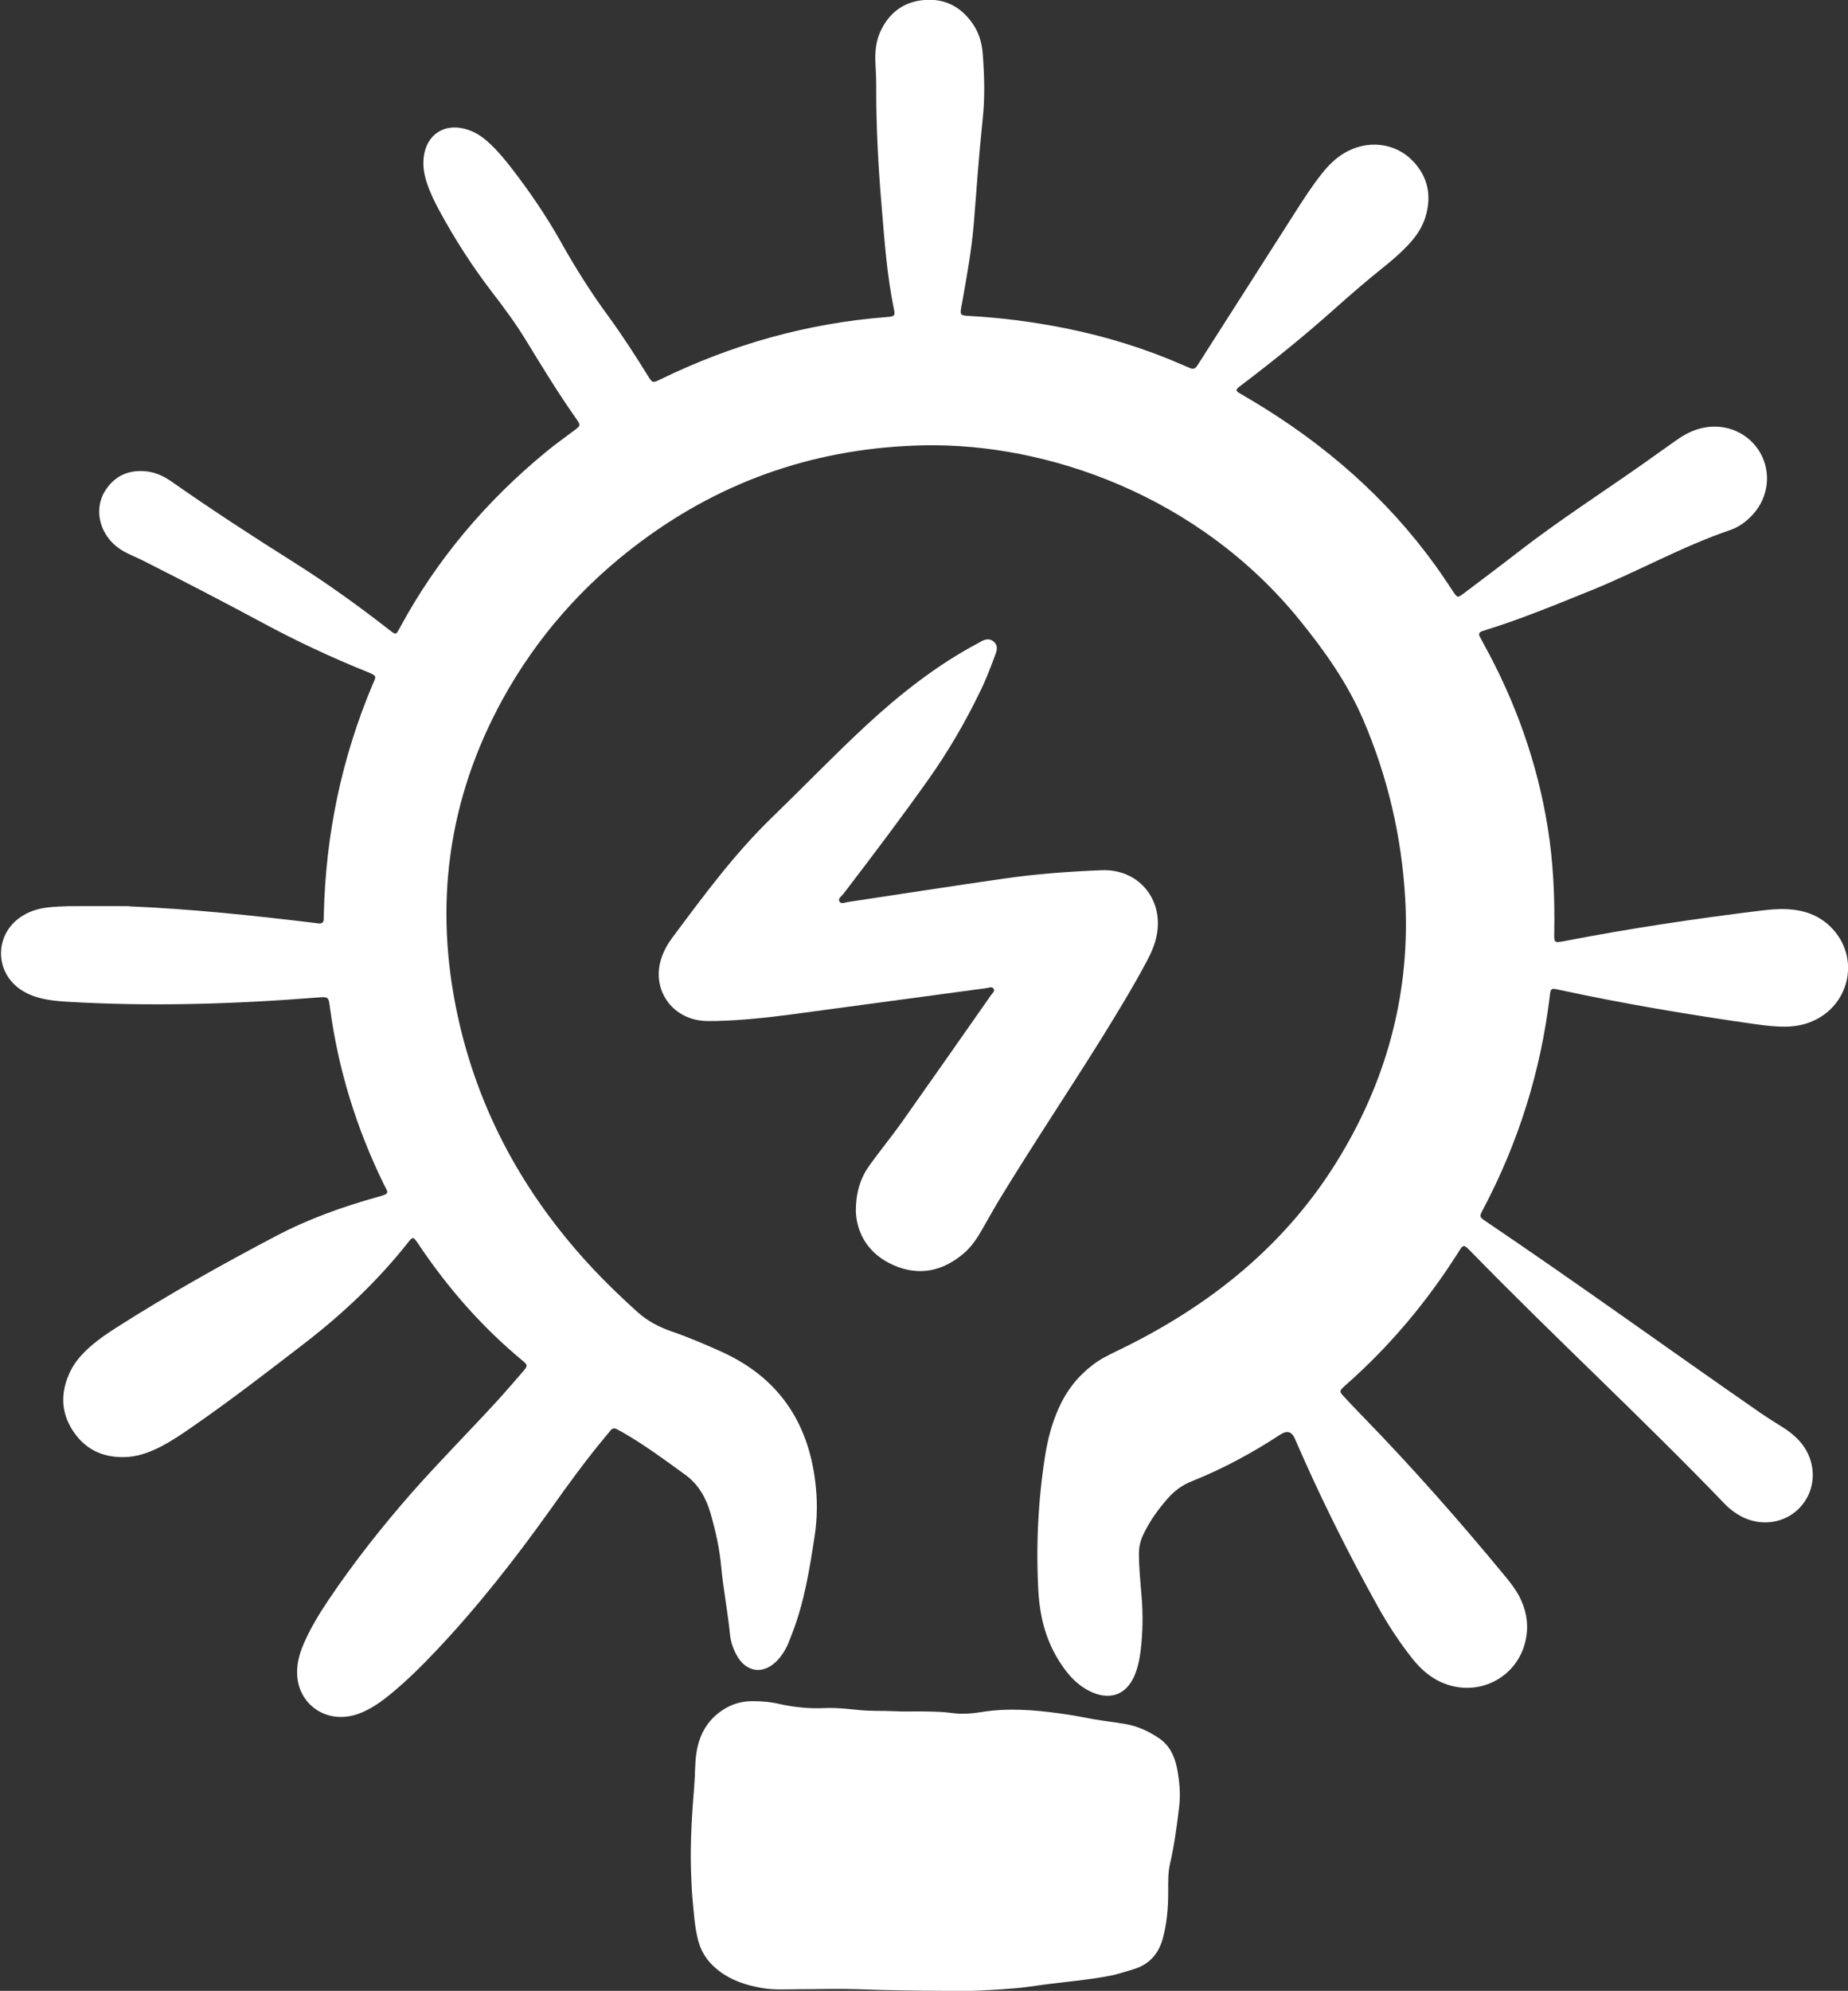 <?xml version="1.0" encoding="UTF-8"?><svg id="Layer_2" xmlns="http://www.w3.org/2000/svg" viewBox="0 0 114.31 123.08"><rect x="0" y="0" width="114.31" height="123.08" fill="#333333" stroke="none"/><defs><style>.cls-1{fill:#fff;stroke-width:0px;}</style></defs><g id="Icons"><path class="cls-1" d="M7.95,56.03c3.83.16,7.64.56,11.45,1.02.12.01.24.04.35.04.16.01.26-.06.27-.23,0-.12.01-.24.01-.36.12-4.91,1.1-9.63,3.01-14.16.23-.54.31-.54-.32-.8-2.24-.9-4.43-1.93-6.56-3.08-2.4-1.29-4.82-2.54-7.25-3.77-.33-.17-.68-.31-1.02-.48-.5-.24-.93-.57-1.25-1.03-.62-.88-.68-2.02-.11-2.88.61-.93,1.51-1.29,2.6-1.15.53.07,1.01.3,1.45.6,2.48,1.74,5.02,3.39,7.59,5.01,2.05,1.29,4.01,2.7,5.92,4.19.4.31.4.32.65-.15,2.28-4.22,5.33-7.81,9.02-10.85.58-.48,1.19-.91,1.79-1.36.36-.27.37-.3.13-.65-1.13-1.6-2.15-3.27-3.17-4.94-.63-1.03-1.35-2-2.09-2.96-1.21-1.58-2.29-3.26-3.24-5.01-.31-.57-.59-1.15-.79-1.77-.17-.53-.25-1.06-.17-1.61.18-1.31,1.23-2.02,2.51-1.69.61.15,1.12.49,1.57.92.48.44.89.94,1.29,1.45,1.14,1.47,2.19,3,3.1,4.62.89,1.59,1.86,3.13,2.94,4.6.86,1.18,1.66,2.41,2.43,3.66.3.48.3.48.8.24,4.43-2.16,9.09-3.47,14-3.85.47-.04.52-.08.44-.46-.44-2.12-.59-4.28-.77-6.44-.21-2.48-.34-4.96-.33-7.45,0-.46-.03-.92-.05-1.38-.03-.67.03-1.33.32-1.95.54-1.14,1.43-1.81,2.69-1.92,1.28-.11,2.29.42,3.01,1.47.39.56.57,1.2.62,1.87.1,1.33.14,2.66,0,3.98-.23,2.15-.38,4.31-.55,6.46-.14,1.68-.44,3.34-.74,5-.01.07-.03.13-.04.2-.08.49-.06.52.45.55,2.03.11,4.03.37,6.02.77,2.53.51,4.98,1.27,7.34,2.31.11.05.22.09.33.14.18.09.33.05.44-.12.07-.11.15-.23.22-.34,1.93-3.03,3.87-6.05,5.8-9.08.55-.86,1.1-1.72,1.74-2.52.38-.47.8-.89,1.31-1.2,1.43-.88,3.2-.69,4.31.49.92.98,1.14,2.14.76,3.41-.2.68-.6,1.25-1.09,1.77-.48.51-1.01.96-1.56,1.4-1.01.81-1.99,1.65-2.96,2.52-1.84,1.64-3.76,3.2-5.73,4.69-.07.05-.14.1-.2.15-.2.18-.21.24.02.38.29.18.59.34.88.52,4.42,2.65,8.24,5.97,11.26,10.16.38.52.73,1.07,1.09,1.6.27.39.27.39.66.1,1.1-.83,2.21-1.66,3.29-2.5,2.56-1.99,5.28-3.73,7.93-5.6.65-.46,1.3-.93,1.96-1.39.51-.36,1.05-.63,1.66-.75,1.4-.28,2.79.34,3.49,1.55.69,1.21.52,2.74-.44,3.8-.4.44-.86.79-1.42.98-2.99,1.02-5.74,2.58-8.67,3.76-2.13.86-4.26,1.74-6.45,2.42-.08.03-.16.05-.24.08-.16.06-.21.16-.13.32.08.15.16.3.24.45,1.96,3.55,3.31,7.31,3.96,11.32.35,2.16.45,4.33.41,6.52-.01.66-.01.66.64.54,4.01-.78,8.06-1.38,12.11-1.88.56-.07,1.12-.12,1.68-.09,1.16.06,2.16.46,2.92,1.37,1.53,1.84.85,4.59-1.37,5.55-.52.23-1.07.33-1.64.34-.63.01-1.26-.06-1.88-.15-4.08-.58-8.14-1.26-12.17-2.13-.49-.11-.51-.1-.57.41-.56,4.65-1.94,9.04-4.13,13.18-.23.44-.23.45.18.73,5.72,3.86,11.3,7.9,16.97,11.83.48.33.97.63,1.46.94.49.32.93.69,1.26,1.18.76,1.14.7,2.6-.15,3.61-.85,1.02-2.28,1.33-3.53.78-.47-.21-.88-.51-1.24-.88-5.11-5.31-10.54-10.31-15.69-15.59-.46-.47-.47-.47-.81.08-1.93,3.04-4.22,5.77-6.92,8.15-.04.03-.08.07-.11.1-.3.28-.31.32-.04.61.36.39.72.77,1.09,1.15,3.14,3.22,6.11,6.59,8.97,10.06.29.36.57.72.79,1.13.41.78.59,1.6.46,2.47-.36,2.52-2.97,3.92-5.29,2.86-.73-.33-1.3-.86-1.79-1.48-.78-.99-1.47-2.04-2.09-3.15-1.89-3.39-3.62-6.87-5.16-10.43q-.28-.64-.88-.25c-1.74,1.14-3.57,2.13-5.5,2.9-.58.23-1.07.59-1.48,1.06-.6.68-1.12,1.41-1.51,2.23-.18.38-.27.76-.27,1.18,0,.87.09,1.73.16,2.6.1,1.12.08,2.25-.05,3.37-.07.56-.18,1.11-.41,1.63-.5,1.09-1.42,1.45-2.53,1-.66-.27-1.19-.73-1.63-1.28-.89-1.14-1.42-2.43-1.64-3.86-.05-.32-.09-.64-.11-.96-.17-2.85-.04-5.69.4-8.51.16-1.03.42-2.03.85-2.99.48-1.08,1.18-1.97,2.13-2.69.46-.35.94-.58,1.45-.83,5.78-2.77,10.62-6.64,13.92-12.21,2.88-4.85,4.25-10.12,3.93-15.78-.22-3.82-1.08-7.51-2.59-11.03-.97-2.26-2.37-4.24-3.91-6.14-6.28-7.76-15.67-10.98-23.24-10.84-6.48.13-12.34,2.08-17.55,5.96-3.55,2.64-6.42,5.89-8.55,9.76-3.38,6.17-4.26,12.72-2.76,19.59,1.22,5.58,3.81,10.46,7.58,14.74,1.1,1.25,2.3,2.42,3.54,3.54.61.55,1.31.91,2.07,1.18,1.08.37,2.13.82,3.17,1.29,3.45,1.58,5.3,4.3,5.75,8.02.14,1.12.13,2.24-.04,3.36-.31,2.02-.63,4.04-1.37,5.96-.1.25-.19.51-.3.76-.15.33-.34.63-.58.9-.88.98-2.01.84-2.61-.33-.21-.4-.34-.82-.38-1.26-.14-1.39-.41-2.76-.54-4.15-.1-1.12-.35-2.22-.66-3.3-.27-.94-.75-1.78-1.54-2.36-1.28-.93-2.55-1.87-3.93-2.66-.1-.06-.21-.11-.32-.17-.16-.09-.29-.06-.4.08-.07.09-.15.18-.23.28-1.25,1.49-2.39,3.06-3.51,4.64-2.18,3.05-4.49,6-7.07,8.72-.89.94-1.81,1.85-2.81,2.67-.42.34-.86.67-1.34.92-.39.21-.8.37-1.25.44-1.69.26-3.13-.93-3.17-2.64-.02-.66.16-1.28.42-1.88.41-.94.94-1.81,1.51-2.66,1.58-2.35,3.33-4.56,5.2-6.69,1.67-1.89,3.45-3.68,5.15-5.53.58-.63,1.13-1.27,1.69-1.92.31-.36.3-.4-.05-.69-2.51-2.08-4.63-4.51-6.44-7.22,0-.01-.02-.03-.03-.04-.27-.39-.3-.4-.61,0-1.84,2.32-3.97,4.34-6.31,6.15-2.35,1.81-4.69,3.62-7.13,5.3-.56.39-1.13.77-1.73,1.09-.67.35-1.36.63-2.12.69-1.42.1-2.59-.38-3.39-1.57-.8-1.19-.81-2.46-.18-3.74.28-.57.7-1.04,1.18-1.47.54-.48,1.13-.88,1.73-1.26,3.18-2.02,6.46-3.86,9.79-5.61,2.01-1.06,4.14-1.82,6.33-2.43.76-.21.62-.23.34-.8-1.69-3.46-2.81-7.08-3.32-10.9-.09-.68-.09-.67-.79-.62-5.2.41-10.4.57-15.62.25-.46-.03-.92-.08-1.37-.18-.47-.11-.91-.27-1.32-.54-1.71-1.13-1.65-3.54.11-4.6.48-.29,1-.44,1.54-.5.44-.05.88-.07,1.32-.08,1.24-.01,2.49,0,3.73,0Z"/><path class="cls-1" d="M52.94,74.95c-.01-1.29.31-2.18.89-2.97.63-.87,1.31-1.7,1.93-2.57,1.86-2.63,3.7-5.26,5.55-7.9.08-.12.26-.24.14-.4-.1-.13-.29-.04-.44-.02-4.03.54-8.07,1.09-12.1,1.63-1.52.2-3.04.36-4.58.4-.34,0-.68.02-1.02-.03-1.89-.26-3-2.04-2.4-3.85.15-.46.38-.87.67-1.26,1.93-2.59,3.85-5.2,6.19-7.46,1.93-1.87,3.8-3.81,5.77-5.64,2.13-1.97,4.4-3.76,6.98-5.13.06-.03.12-.07.18-.1.26-.14.52-.19.76.01.25.21.23.48.13.75-.29.78-.58,1.56-.95,2.31-.92,1.91-1.98,3.73-3.2,5.45-1.7,2.4-3.48,4.75-5.27,7.09-.11.14-.35.29-.25.46.11.21.37.06.56.04,3.2-.48,6.39-.98,9.6-1.44,2.01-.29,4.03-.44,6.05-.52,2.25-.1,3.83,1.74,3.43,3.96-.1.58-.33,1.11-.6,1.62-.86,1.62-1.82,3.19-2.79,4.76-2.1,3.37-4.31,6.66-6.37,10.05-.35.58-.68,1.18-1.02,1.77-.32.56-.67,1.11-1.17,1.53-1.29,1.1-2.75,1.42-4.33.73-1.54-.67-2.27-1.93-2.34-3.29Z"/><path class="cls-1" d="M58.46,123.08c-1.8-.01-3.6-.03-5.4-.1-1.2-.04-2.41,0-3.62,0-.78,0-1.56.06-2.34-.08-.95-.17-1.85-.46-2.62-1.05-.6-.46-1.05-1.03-1.27-1.8-.25-.89-.29-1.81-.38-2.72-.05-.59-.07-1.19-.09-1.78-.05-1.75.07-3.5.21-5.24.05-.63.03-1.26.12-1.88.15-1.06.59-1.95,1.46-2.59.6-.45,1.29-.68,2.04-.67.56,0,1.11.05,1.67.18.9.2,1.82.29,2.73.25.77-.04,1.53.06,2.29.13.66.06,1.32.03,1.99.06.7.04,1.39,0,2.09.02.51.01,1.02.02,1.52.09.63.09,1.27.04,1.88-.06,1.62-.26,3.22-.13,4.82.09.71.09,1.41.23,2.11.36.64.11,1.28.18,1.92.29.78.13,1.46.45,2.1.88.64.43.96,1.09,1.11,1.83.16.82.24,1.65.13,2.48-.14,1.15-.29,2.29-.55,3.42-.14.59-.12,1.18-.12,1.78,0,.99-.08,1.97-.35,2.93-.27.94-.88,1.59-1.85,1.86-.46.13-.9.29-1.37.38-1.42.28-2.86.38-4.29.58-.49.07-.97.14-1.47.19-1.49.13-2.98.2-4.48.19Z"/><path class="cls-1" d="M51.6,110.6c1.26-.05,2.31,0,3.36.05.58.03,1.16,0,1.73-.01.66-.02,1.32-.1,1.99-.09.64,0,1.29.05,1.92.18,1.69.35,3.38.56,5.11.32.67-.1,1.36,0,2.04.03.26.01.31.14.3.36-.03.67-.17,1.32-.27,1.97-.11.74-.12,1.49-.23,2.23-.04.25-.06.51-.1.76-.04.24-.17.35-.43.33-.27-.02-.55,0-.82-.04-.76-.1-1.53-.08-2.29-.12-1.38-.07-2.75.06-4.13.04-1.22-.02-2.45-.09-3.67-.11-1.75-.03-3.5-.21-5.25-.02-.32.03-.65.01-.97.01-.24,0-.33-.12-.31-.36.12-1.66.2-3.32.21-4.99,0-.43.05-.51.51-.49.5.02.98-.03,1.27-.05Z"/></g></svg>